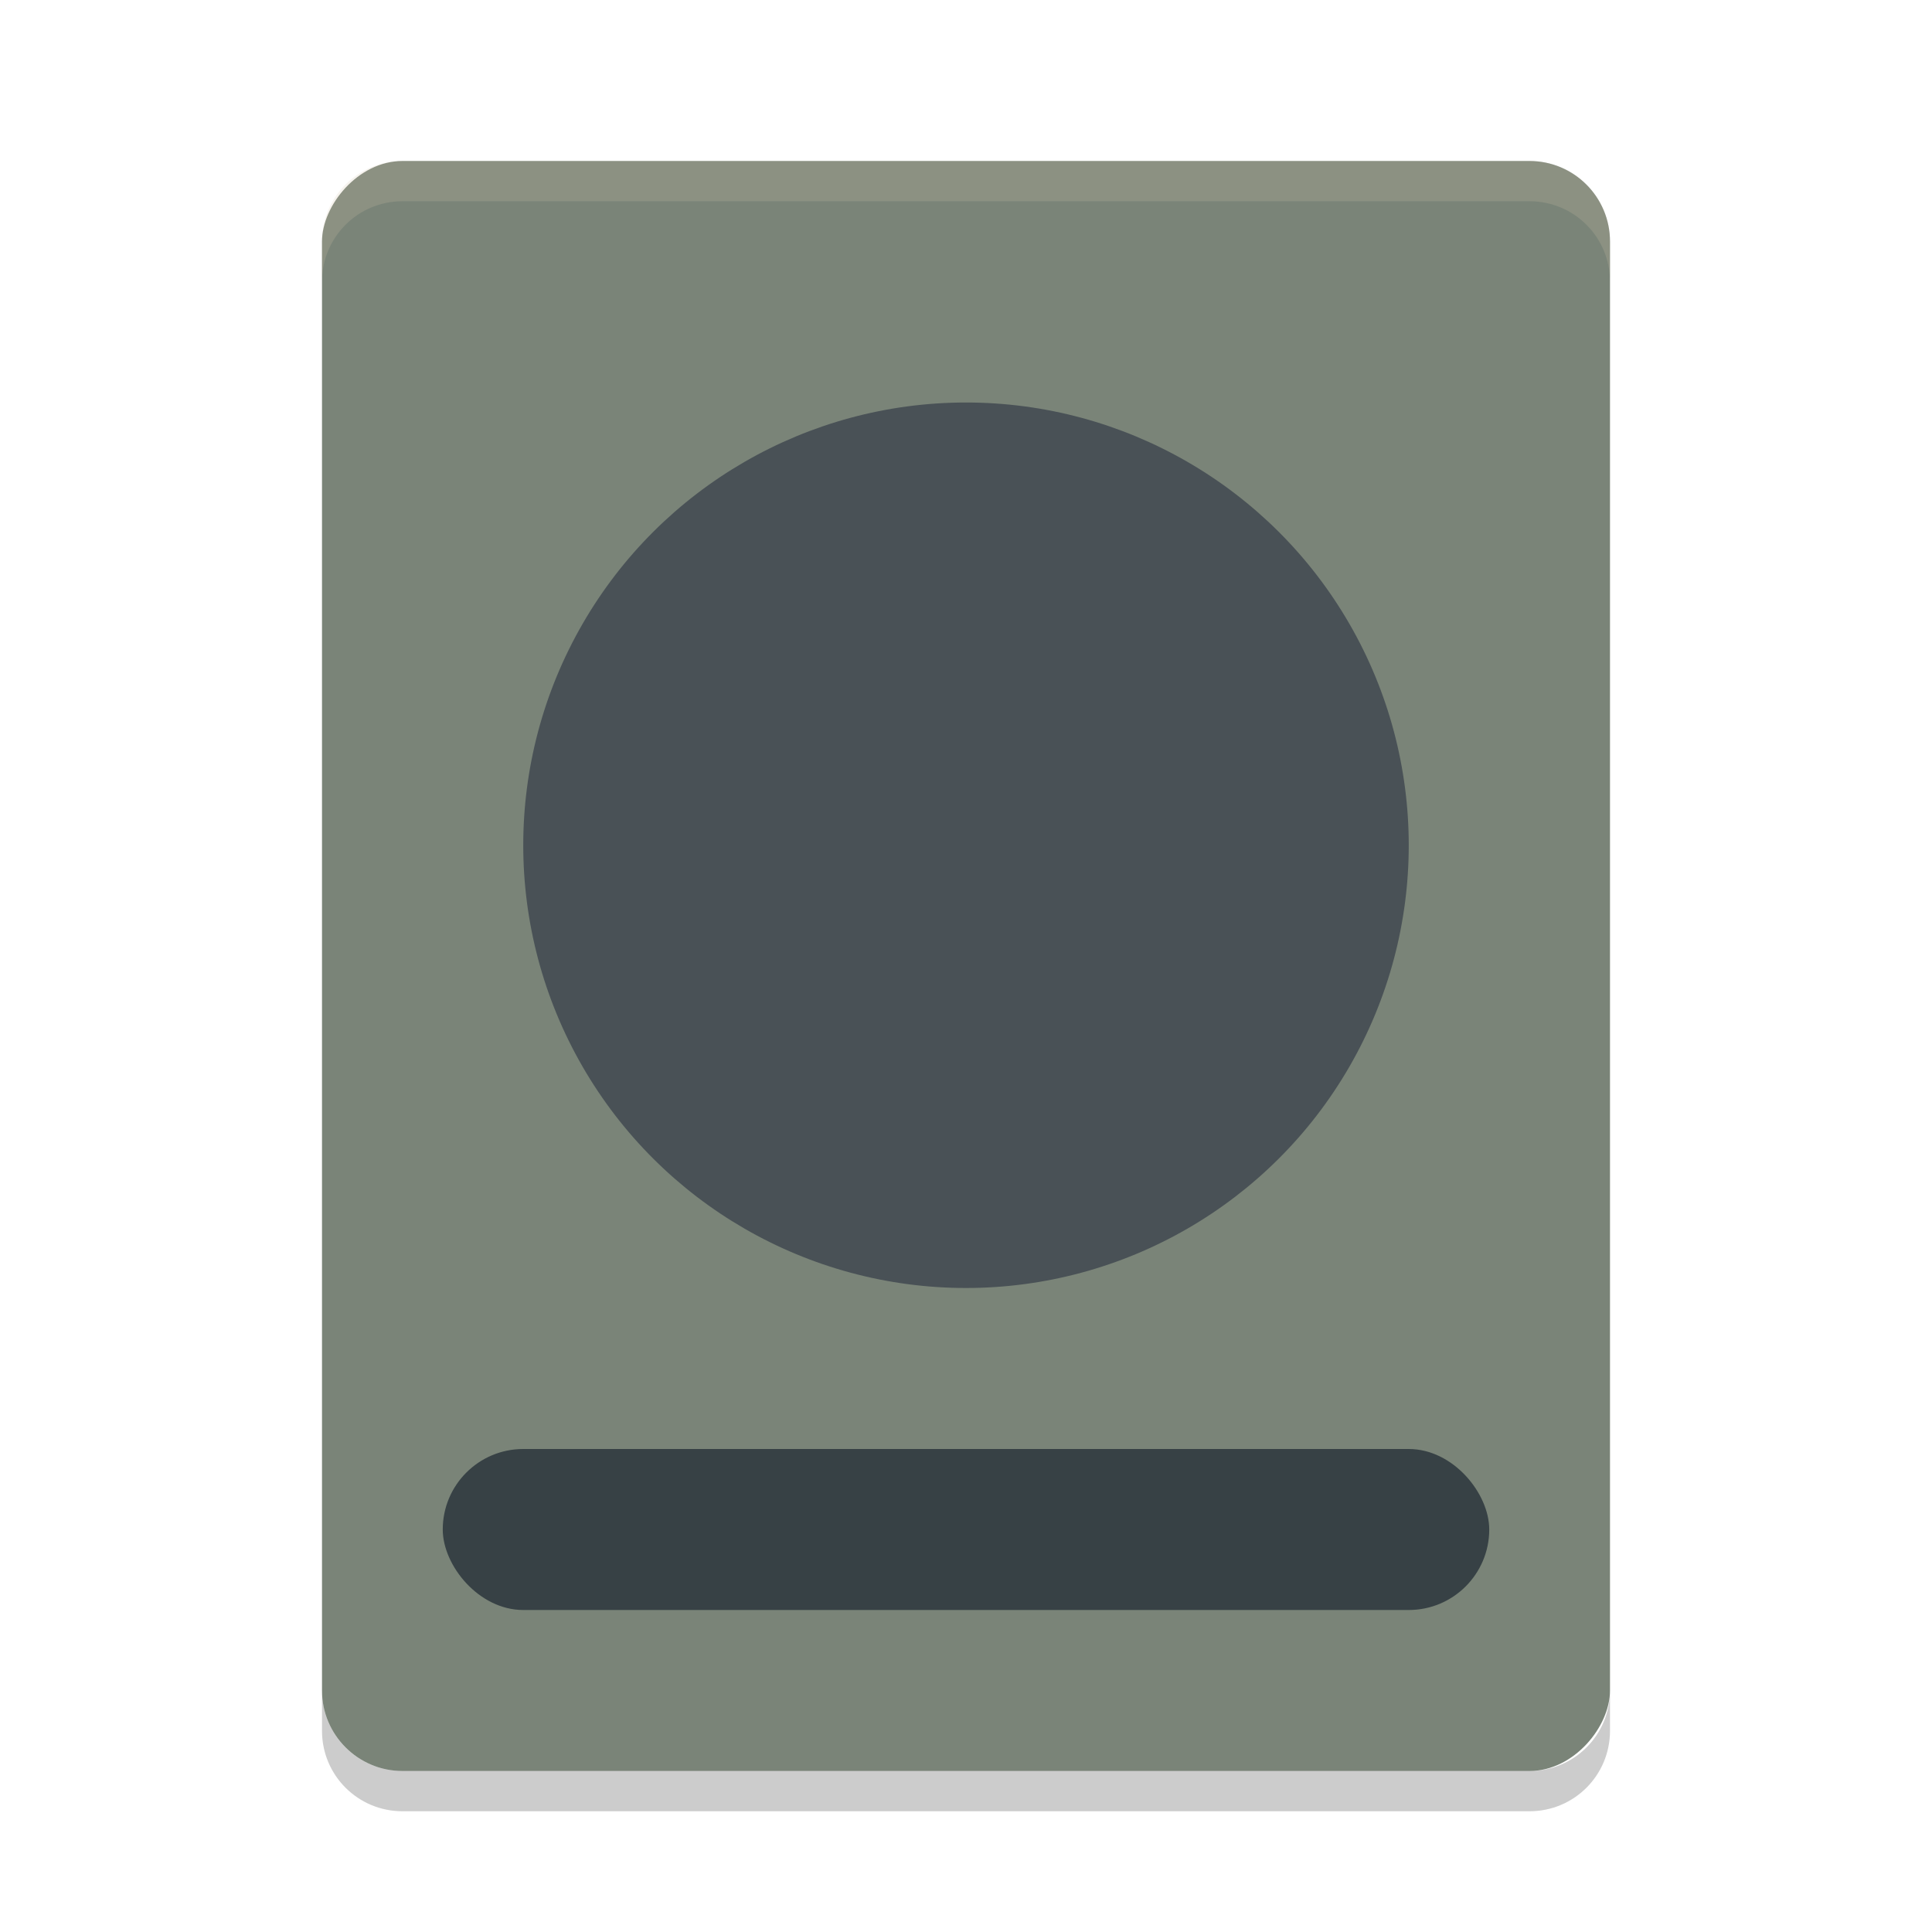<svg xmlns="http://www.w3.org/2000/svg" width="48" height="48" version="1">
 <rect style="fill:#7a8478" width="32" height="40" x="-40" y="4" rx="2" ry="2" transform="scale(-1,1)"/>
 <circle style="fill:#495156" cx="-21" cy="-24" r="11" transform="matrix(0,-1,-1,0,0,0)"/>
 <circle style="fill:#495156" cx="-21" cy="-24" r="5" transform="matrix(0,-1,-1,0,0,0)"/>
 <path style="opacity:0.2" d="m 8,42 v 1 c 0,1.108 0.892,2 2,2 h 28 c 1.108,0 2,-0.892 2,-2 v -1 c 0,1.108 -0.892,2 -2,2 H 10 C 8.892,44 8,43.108 8,42 Z"/>
 <path style="opacity:0.2;fill:#d3c6aa" d="M 10,4 C 8.892,4 8,4.892 8,6 V 7 C 8,5.892 8.892,5 10,5 h 28 c 1.108,0 2,0.892 2,2 V 6 C 40,4.892 39.108,4 38,4 Z"/>
 <rect style="fill:#374145" width="26" height="4" x="11" y="36" rx="2" ry="2"/>
</svg>
